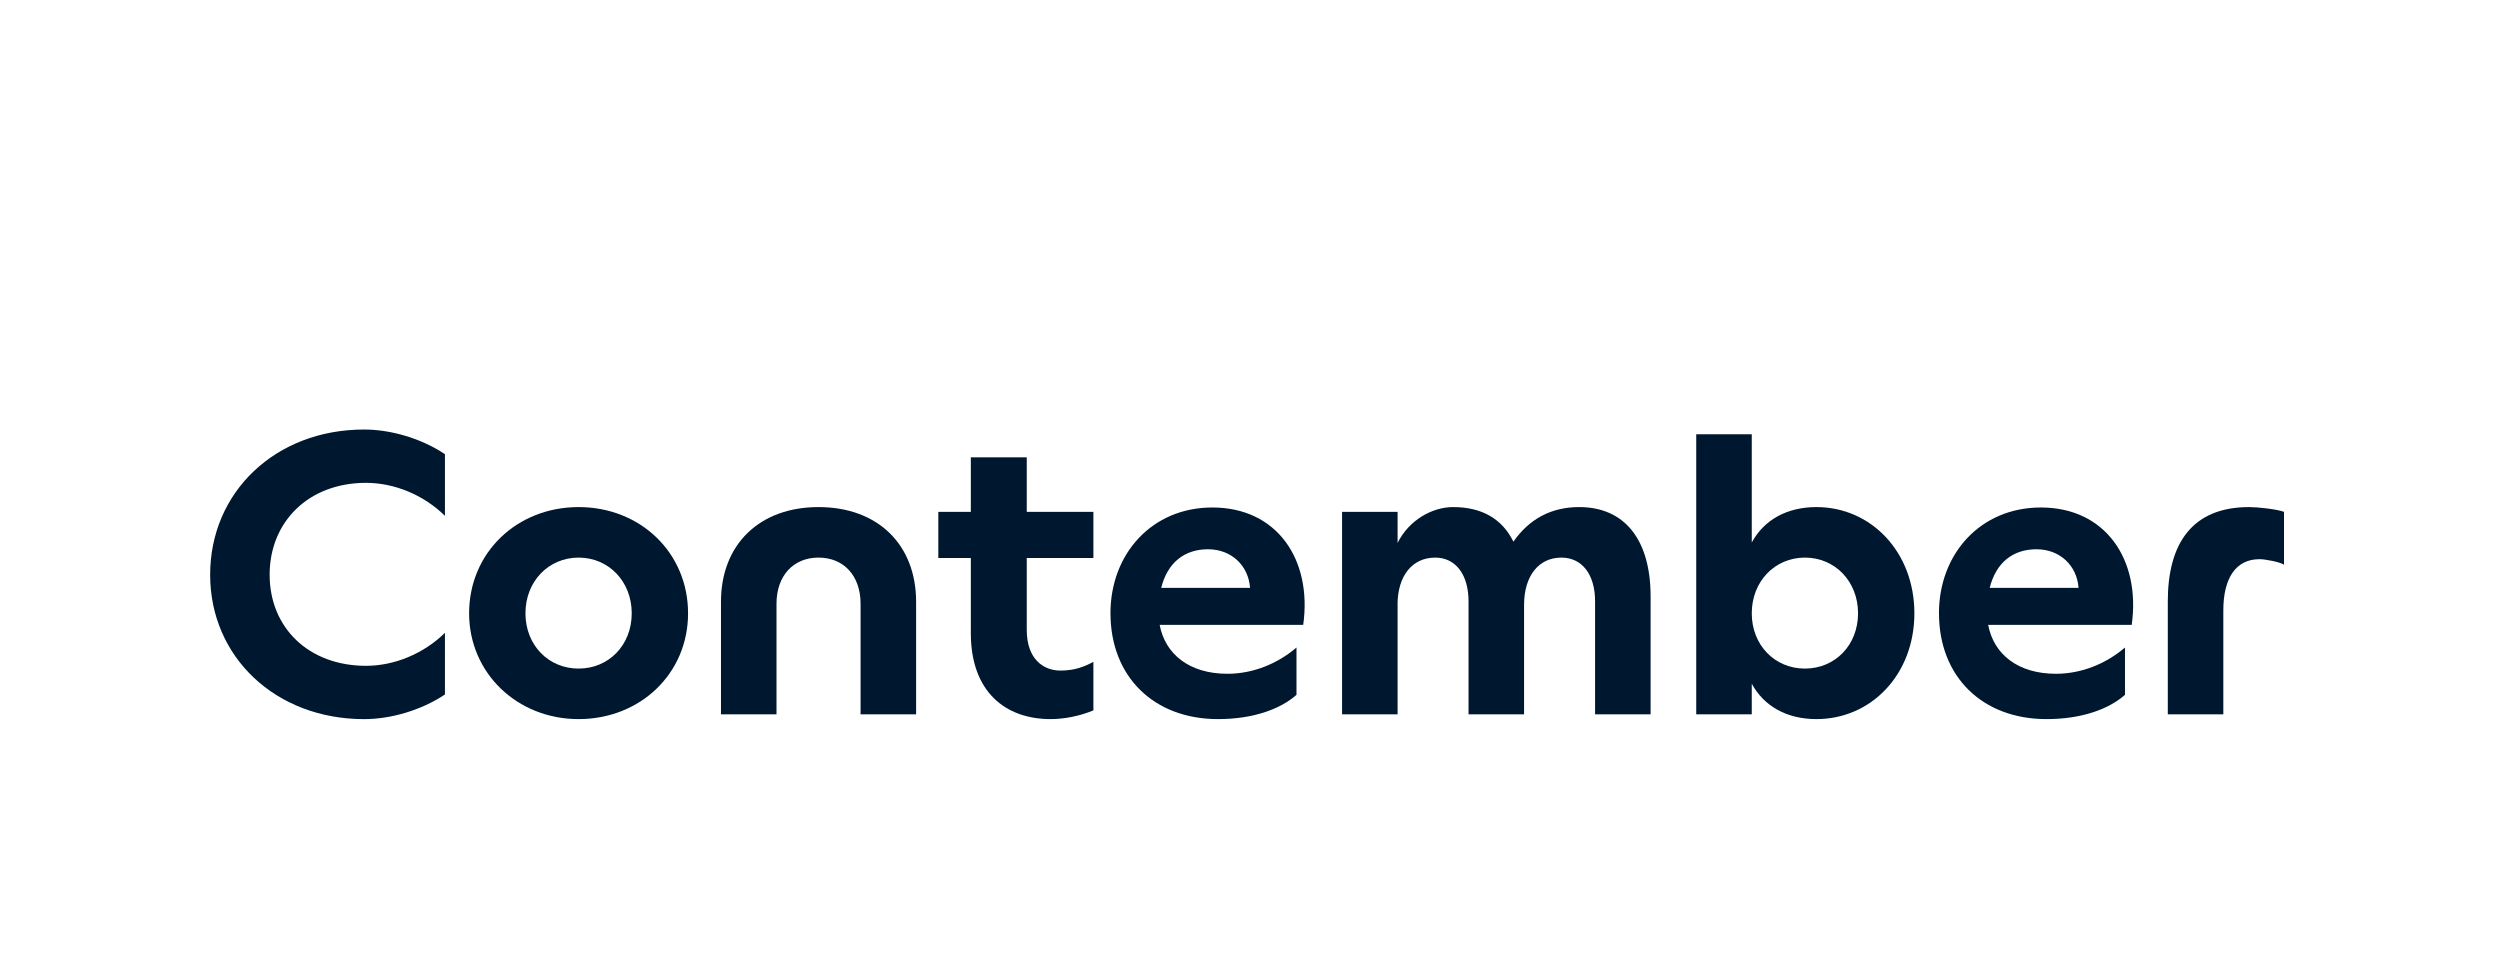 <svg width="613" height="235" viewBox="0 0 613 235" fill="none" xmlns="http://www.w3.org/2000/svg">
<path d="M51.527 140.921C51.527 120.628 67.577 105.318 89.263 105.318C95.782 105.318 103.266 107.461 109.101 111.367V126.487C103.852 121.315 96.649 118.393 89.75 118.393C75.647 118.393 66.116 127.952 66.116 140.921C66.116 153.889 75.647 163.257 89.75 163.257C96.656 163.257 103.852 160.328 109.101 155.163V170.284C103.266 174.182 95.774 176.333 89.263 176.333C67.577 176.325 51.527 161.106 51.527 140.921Z" fill="#00182F"/>
<path d="M115.026 150.38C115.026 135.558 126.695 124.336 141.87 124.336C157.045 124.336 168.713 135.55 168.713 150.38C168.713 165.21 156.946 176.325 141.87 176.325C126.794 176.325 115.026 165.012 115.026 150.38ZM141.87 163.936C149.263 163.936 154.9 158.184 154.9 150.38C154.9 142.576 149.256 136.725 141.87 136.725C134.484 136.725 128.84 142.576 128.84 150.38C128.84 158.184 134.484 163.936 141.87 163.936Z" fill="#00182F"/>
<path d="M224.629 147.55V175.151H211.013V148.038C211.013 141.211 206.928 136.725 200.706 136.725C194.484 136.725 190.399 141.211 190.399 148.038V175.151H176.784V147.55C176.784 133.506 186.216 124.336 200.706 124.336C215.197 124.336 224.629 133.506 224.629 147.55Z" fill="#00182F"/>
<path d="M251.761 112.145V125.511H268.1V136.824H251.761V154.477C251.761 161.503 255.747 164.425 260.029 164.425C263.528 164.425 265.963 163.448 268.1 162.281V174.182C264.601 175.646 260.805 176.325 257.595 176.325C246.505 176.325 238.047 169.597 238.047 155.255V136.824H230.075V125.511H238.047V112.145H251.761Z" fill="#00182F"/>
<path d="M272.283 150.38C272.283 135.848 282.4 124.435 297.278 124.435C313.13 124.435 321.787 137.213 319.55 153.21H284.347C285.709 160.427 291.642 165.21 300.975 165.21C307.197 165.21 313.229 162.769 317.9 158.772V170.375C313.914 173.884 307.296 176.325 298.648 176.325C282.895 176.325 272.291 165.889 272.291 150.38H272.283ZM306.513 144.14C306.125 138.678 301.941 134.68 296.206 134.68C290.471 134.68 286.287 137.9 284.728 144.14H306.513Z" fill="#00182F"/>
<path d="M342.69 148.328V175.151H329.074V125.511H342.69V133.117C345.512 127.456 351.247 124.336 356.305 124.336C363.402 124.336 368.362 127.258 371.085 132.819C374.972 127.258 380.327 124.336 387.226 124.336C398.217 124.336 404.728 132.14 404.728 146.284V175.151H391.113V147.451C391.113 140.822 387.903 136.725 382.844 136.725C377.299 136.725 373.701 141.211 373.701 148.328V175.151H360.086V147.451C360.086 140.822 356.876 136.725 351.916 136.725C346.272 136.725 342.674 141.211 342.674 148.328H342.69Z" fill="#00182F"/>
<path d="M429.533 167.644V175.151H415.917V106.485H429.533V133.017C432.545 127.456 438.189 124.336 445.385 124.336C458.803 124.336 469.407 135.359 469.407 150.38C469.407 165.401 458.803 176.325 445.385 176.325C438.189 176.325 432.545 173.205 429.533 167.644ZM442.563 163.936C449.957 163.936 455.593 158.184 455.593 150.38C455.593 142.576 449.949 136.725 442.563 136.725C435.177 136.725 429.533 142.576 429.533 150.38C429.533 158.184 435.177 163.936 442.563 163.936Z" fill="#00182F"/>
<path d="M475.431 150.38C475.431 135.848 485.548 124.435 500.426 124.435C516.278 124.435 524.934 137.213 522.698 153.21H487.495C488.856 160.427 494.79 165.21 504.123 165.21C510.345 165.21 516.377 162.769 521.047 158.772V170.375C517.061 173.884 510.444 176.325 501.795 176.325C486.042 176.325 475.439 165.889 475.439 150.38H475.431ZM509.66 144.14C509.272 138.678 505.089 134.68 499.353 134.68C493.618 134.68 489.435 137.9 487.875 144.14H509.66Z" fill="#00182F"/>
<path d="M554.006 137.114C548.271 137.114 545.16 141.699 545.16 149.694V175.151H531.544V147.451C531.544 133.307 537.477 124.336 551.481 124.336C553.519 124.336 558.19 124.824 560.038 125.503V138.472C559.065 137.793 555.368 137.106 554.006 137.106V137.114Z" fill="#00182F"/>
</svg>
